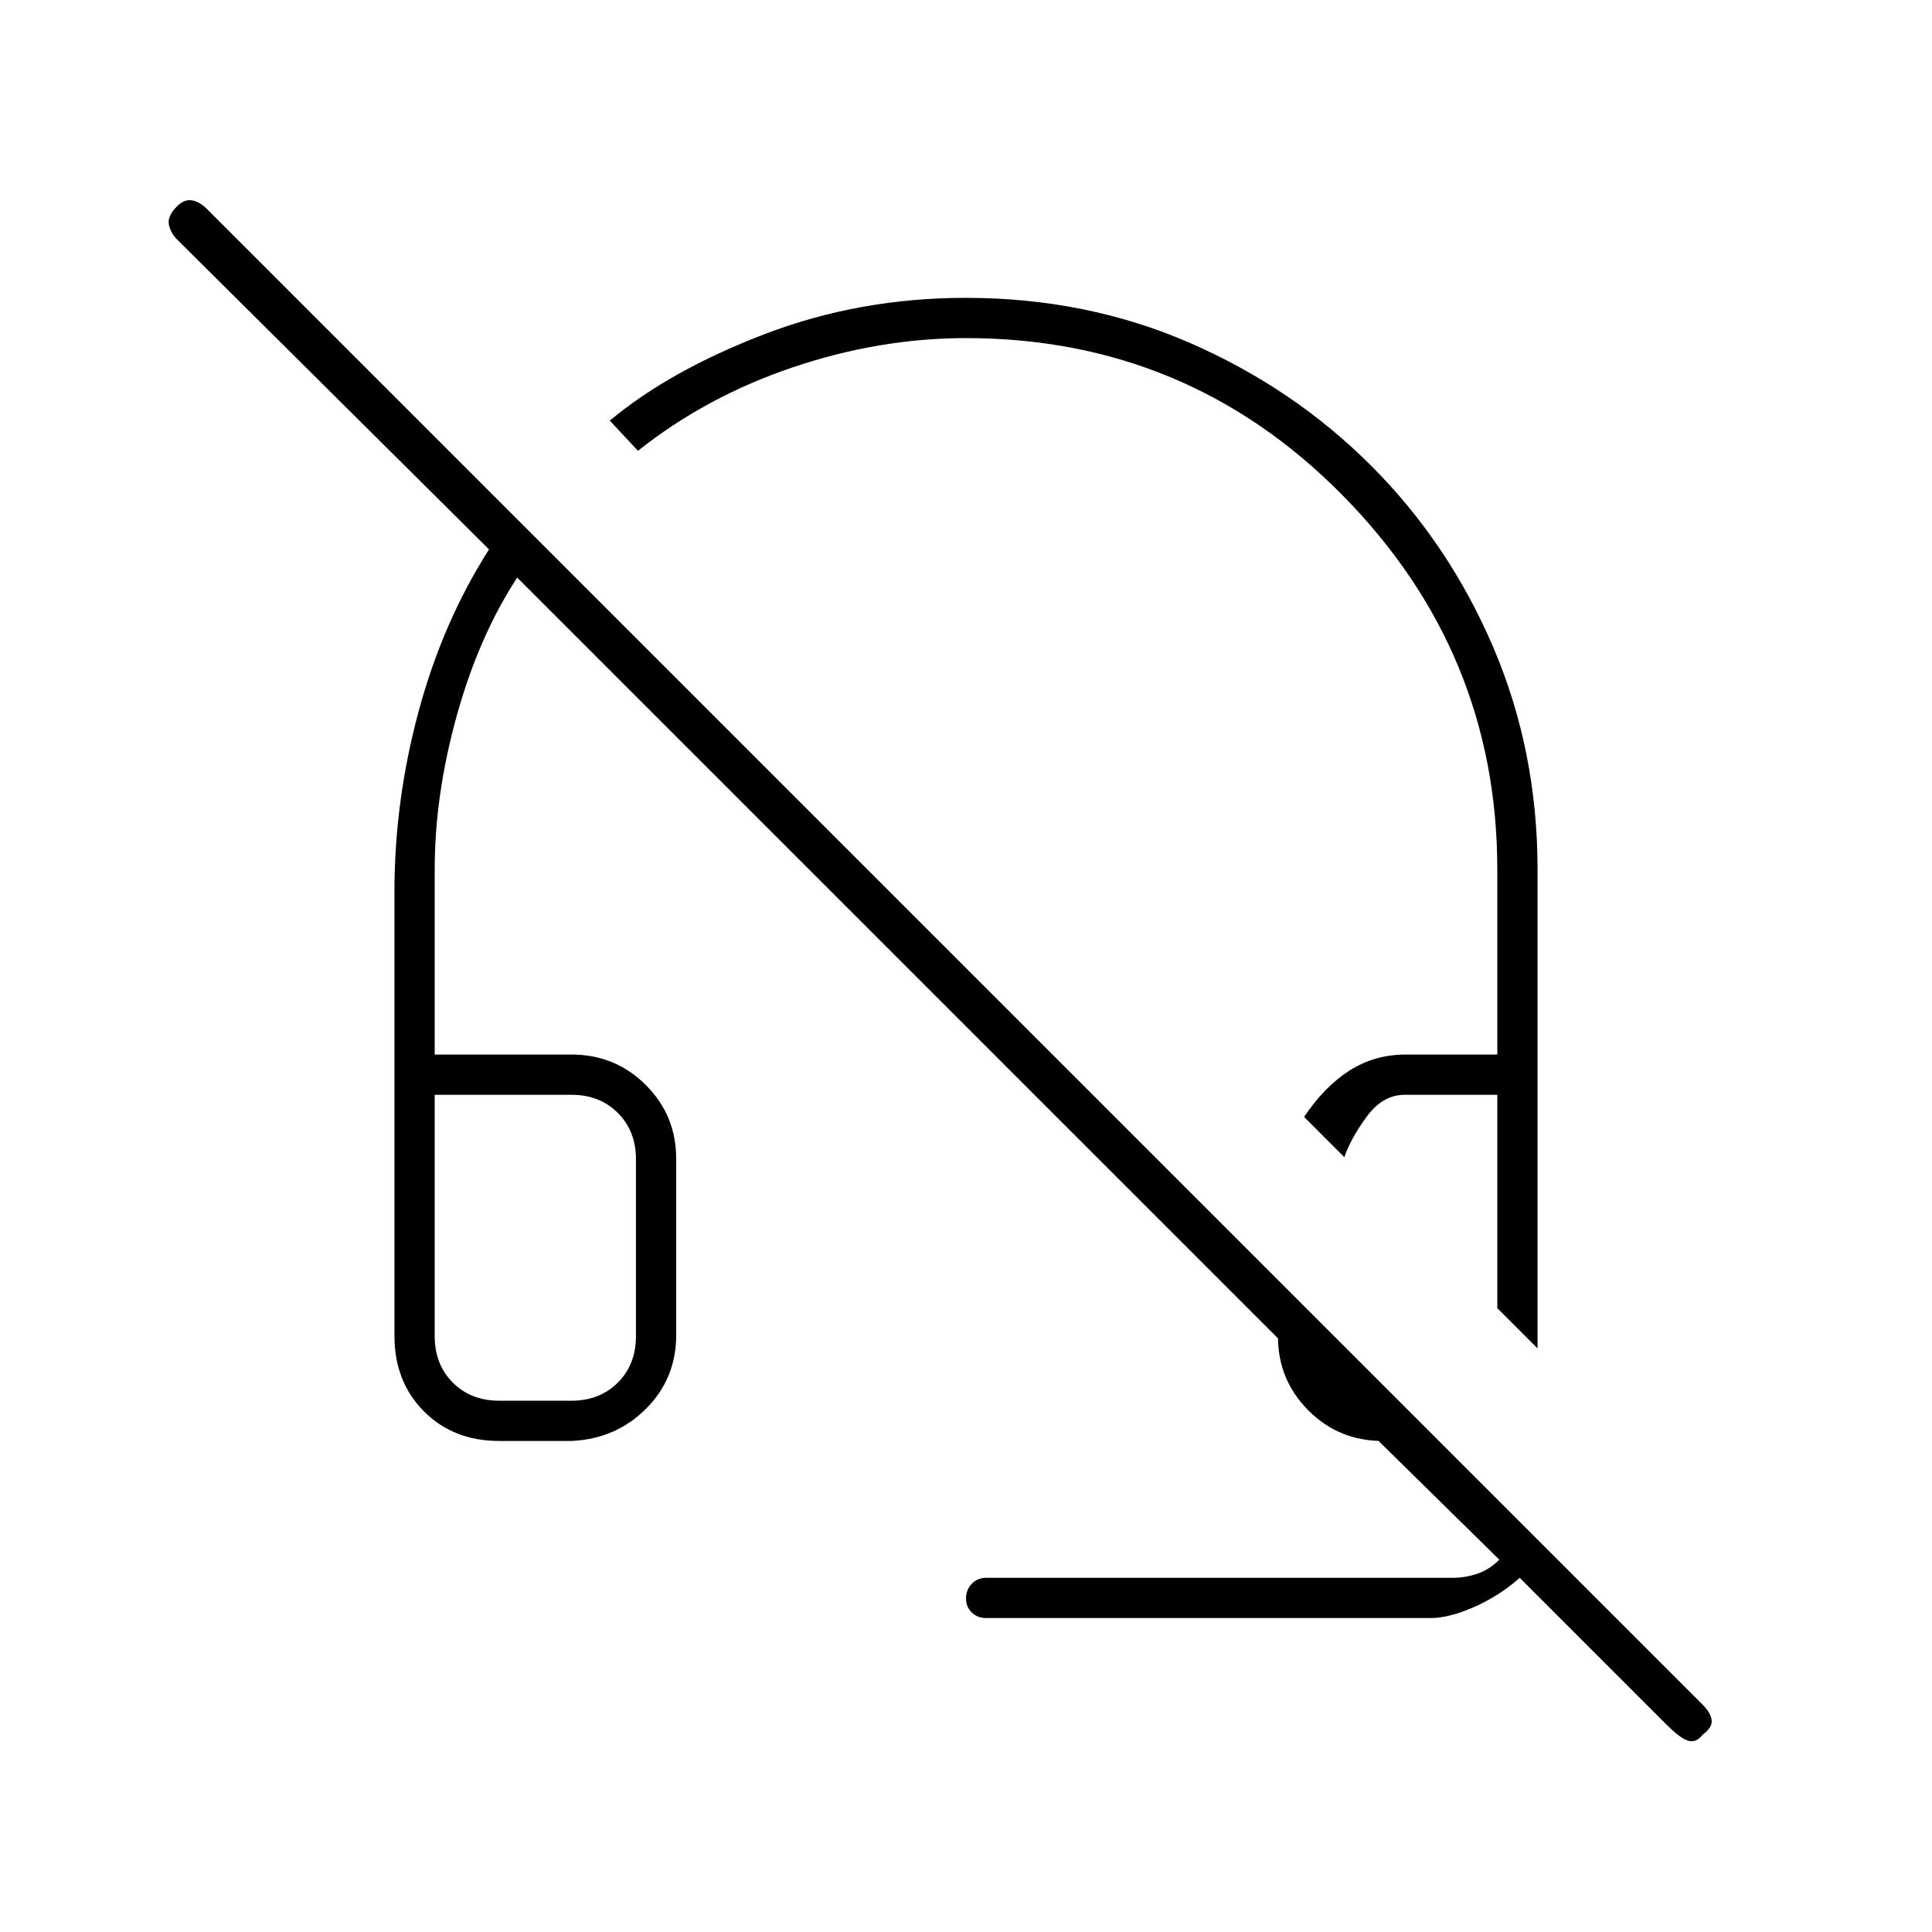 <svg xmlns="http://www.w3.org/2000/svg" height="20" viewBox="0 -960 960 960" width="20"><path d="m764-290-20-20v-106h-46q-11 0-19 11t-11 20l-20-20q10-15 22.5-23t27.965-8H744v-92q0-108-77-186t-187-78q-43 0-86 14.5T317-736l-14-15q30-25 77-43t99.866-18Q540-812 591.5-789.5t90.023 61.115q38.522 38.615 60.5 90.091Q764-586.819 764-528v238ZM490-156q-4.3 0-7.15-2.789-2.85-2.79-2.85-7 0-4.211 2.85-7.211t7.15-3h232q6 0 12-2t11-7l-60-59h2q-21.7 0-36.85-15.15Q635-274.3 635-296v1L257-673q-19 29-30 68.5T216-528v92h68q21.7 0 36.85 15.09Q336-405.821 336-384.205v87.59Q336-275 321-260q-15 15-37 16h-36q-22.7 0-37.35-14.715Q196-273.431 196-296.222V-517q0-45 12-89.5t35-80.5L88-841q-3-3-4-7t3-8.478q4-4.522 8-4.022t8 4.5l743 743q4 4 4.5 7.667.5 3.666-4.5 7.333-3 4-7 3t-11.857-9l-72-72Q745-167 732.5-161.5T711-156H490ZM248-264h36q14 0 23-9t9-23v-88q0-14-9-23t-23-9h-68v120q0 14 9 23t23 9Zm0-152h-32 100-68Zm420 0h76-76Z"/></svg>